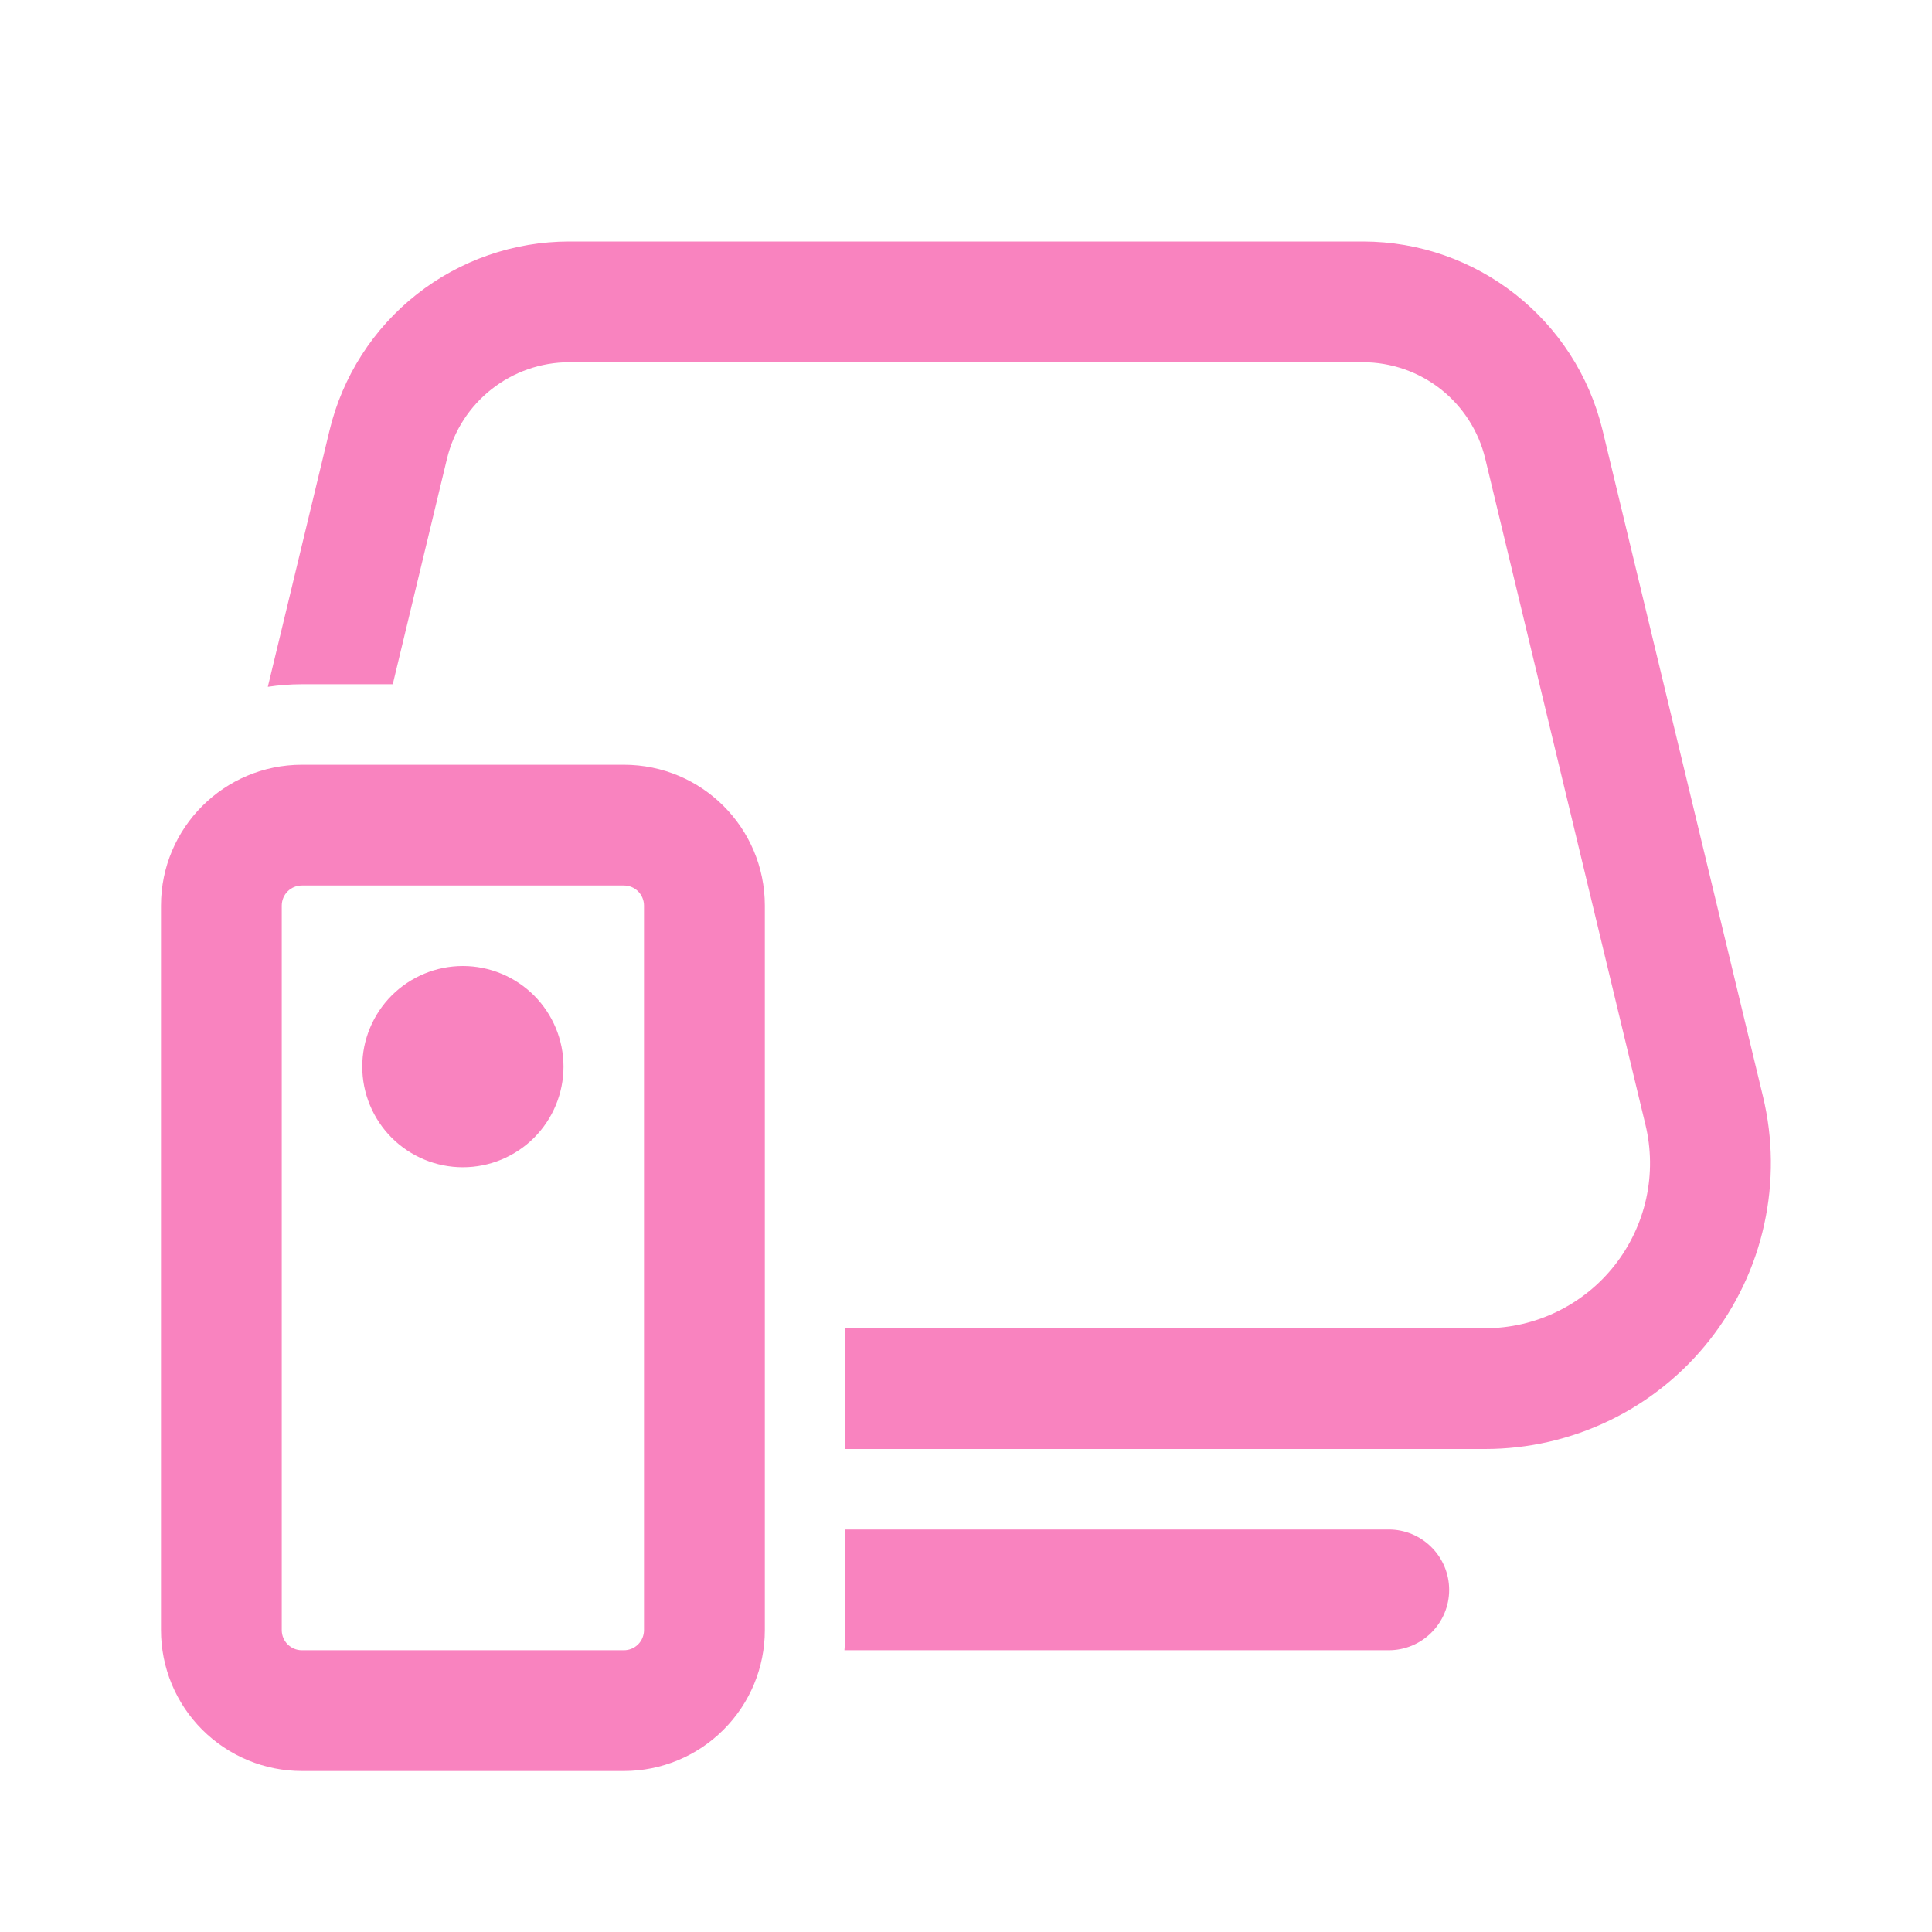 <svg width="24" height="24" viewBox="0 0 24 24" fill="none" xmlns="http://www.w3.org/2000/svg">
<path d="M4.094 5.346C4.255 4.677 4.636 4.082 5.176 3.657C5.717 3.231 6.384 3 7.072 3H16.93C18.345 3 19.576 3.97 19.908 5.346L21.9 13.619C22.026 14.141 22.031 14.685 21.916 15.209C21.802 15.734 21.569 16.225 21.237 16.647C20.905 17.069 20.481 17.41 19.998 17.644C19.515 17.878 18.985 18 18.448 18H10.5V16.5H18.447C18.757 16.5 19.063 16.43 19.342 16.294C19.621 16.159 19.866 15.962 20.057 15.719C20.249 15.475 20.383 15.191 20.45 14.888C20.516 14.585 20.513 14.271 20.44 13.97L18.45 5.697C18.368 5.356 18.173 5.052 17.898 4.835C17.622 4.618 17.281 4.5 16.93 4.5H7.073C6.351 4.5 5.723 4.995 5.553 5.697L4.879 8.5H3.75C3.606 8.5 3.465 8.511 3.327 8.532L4.094 5.346ZM10.49 20.5H17.252C17.451 20.5 17.642 20.421 17.782 20.28C17.923 20.14 18.002 19.949 18.002 19.75C18.002 19.551 17.923 19.36 17.782 19.22C17.642 19.079 17.451 19 17.252 19H10.502V20.25C10.502 20.334 10.497 20.418 10.49 20.5ZM5.75 14.5C6.082 14.5 6.399 14.368 6.634 14.134C6.868 13.899 7 13.582 7 13.25C7 12.918 6.868 12.601 6.634 12.366C6.399 12.132 6.082 12 5.75 12C5.418 12 5.101 12.132 4.866 12.366C4.632 12.601 4.5 12.918 4.5 13.25C4.5 13.582 4.632 13.899 4.866 14.134C5.101 14.368 5.418 14.5 5.75 14.5ZM2 11.25C2 10.284 2.784 9.5 3.75 9.5H7.75C8.718 9.5 9.501 10.284 9.501 11.25V20.25C9.501 20.714 9.317 21.159 8.988 21.487C8.66 21.816 8.215 22 7.751 22H3.751C3.521 22 3.293 21.955 3.081 21.867C2.869 21.779 2.676 21.65 2.513 21.488C2.35 21.325 2.221 21.132 2.133 20.92C2.045 20.707 2 20.48 2 20.25V11.25ZM3.75 11C3.684 11 3.62 11.026 3.573 11.073C3.526 11.12 3.5 11.184 3.5 11.25V20.25C3.5 20.388 3.612 20.5 3.75 20.5H7.75C7.816 20.5 7.88 20.474 7.927 20.427C7.974 20.38 8 20.316 8 20.25V11.25C8 11.184 7.974 11.12 7.927 11.073C7.88 11.026 7.816 11 7.75 11H3.75Z" fill="#F983BF"/>
</svg>
